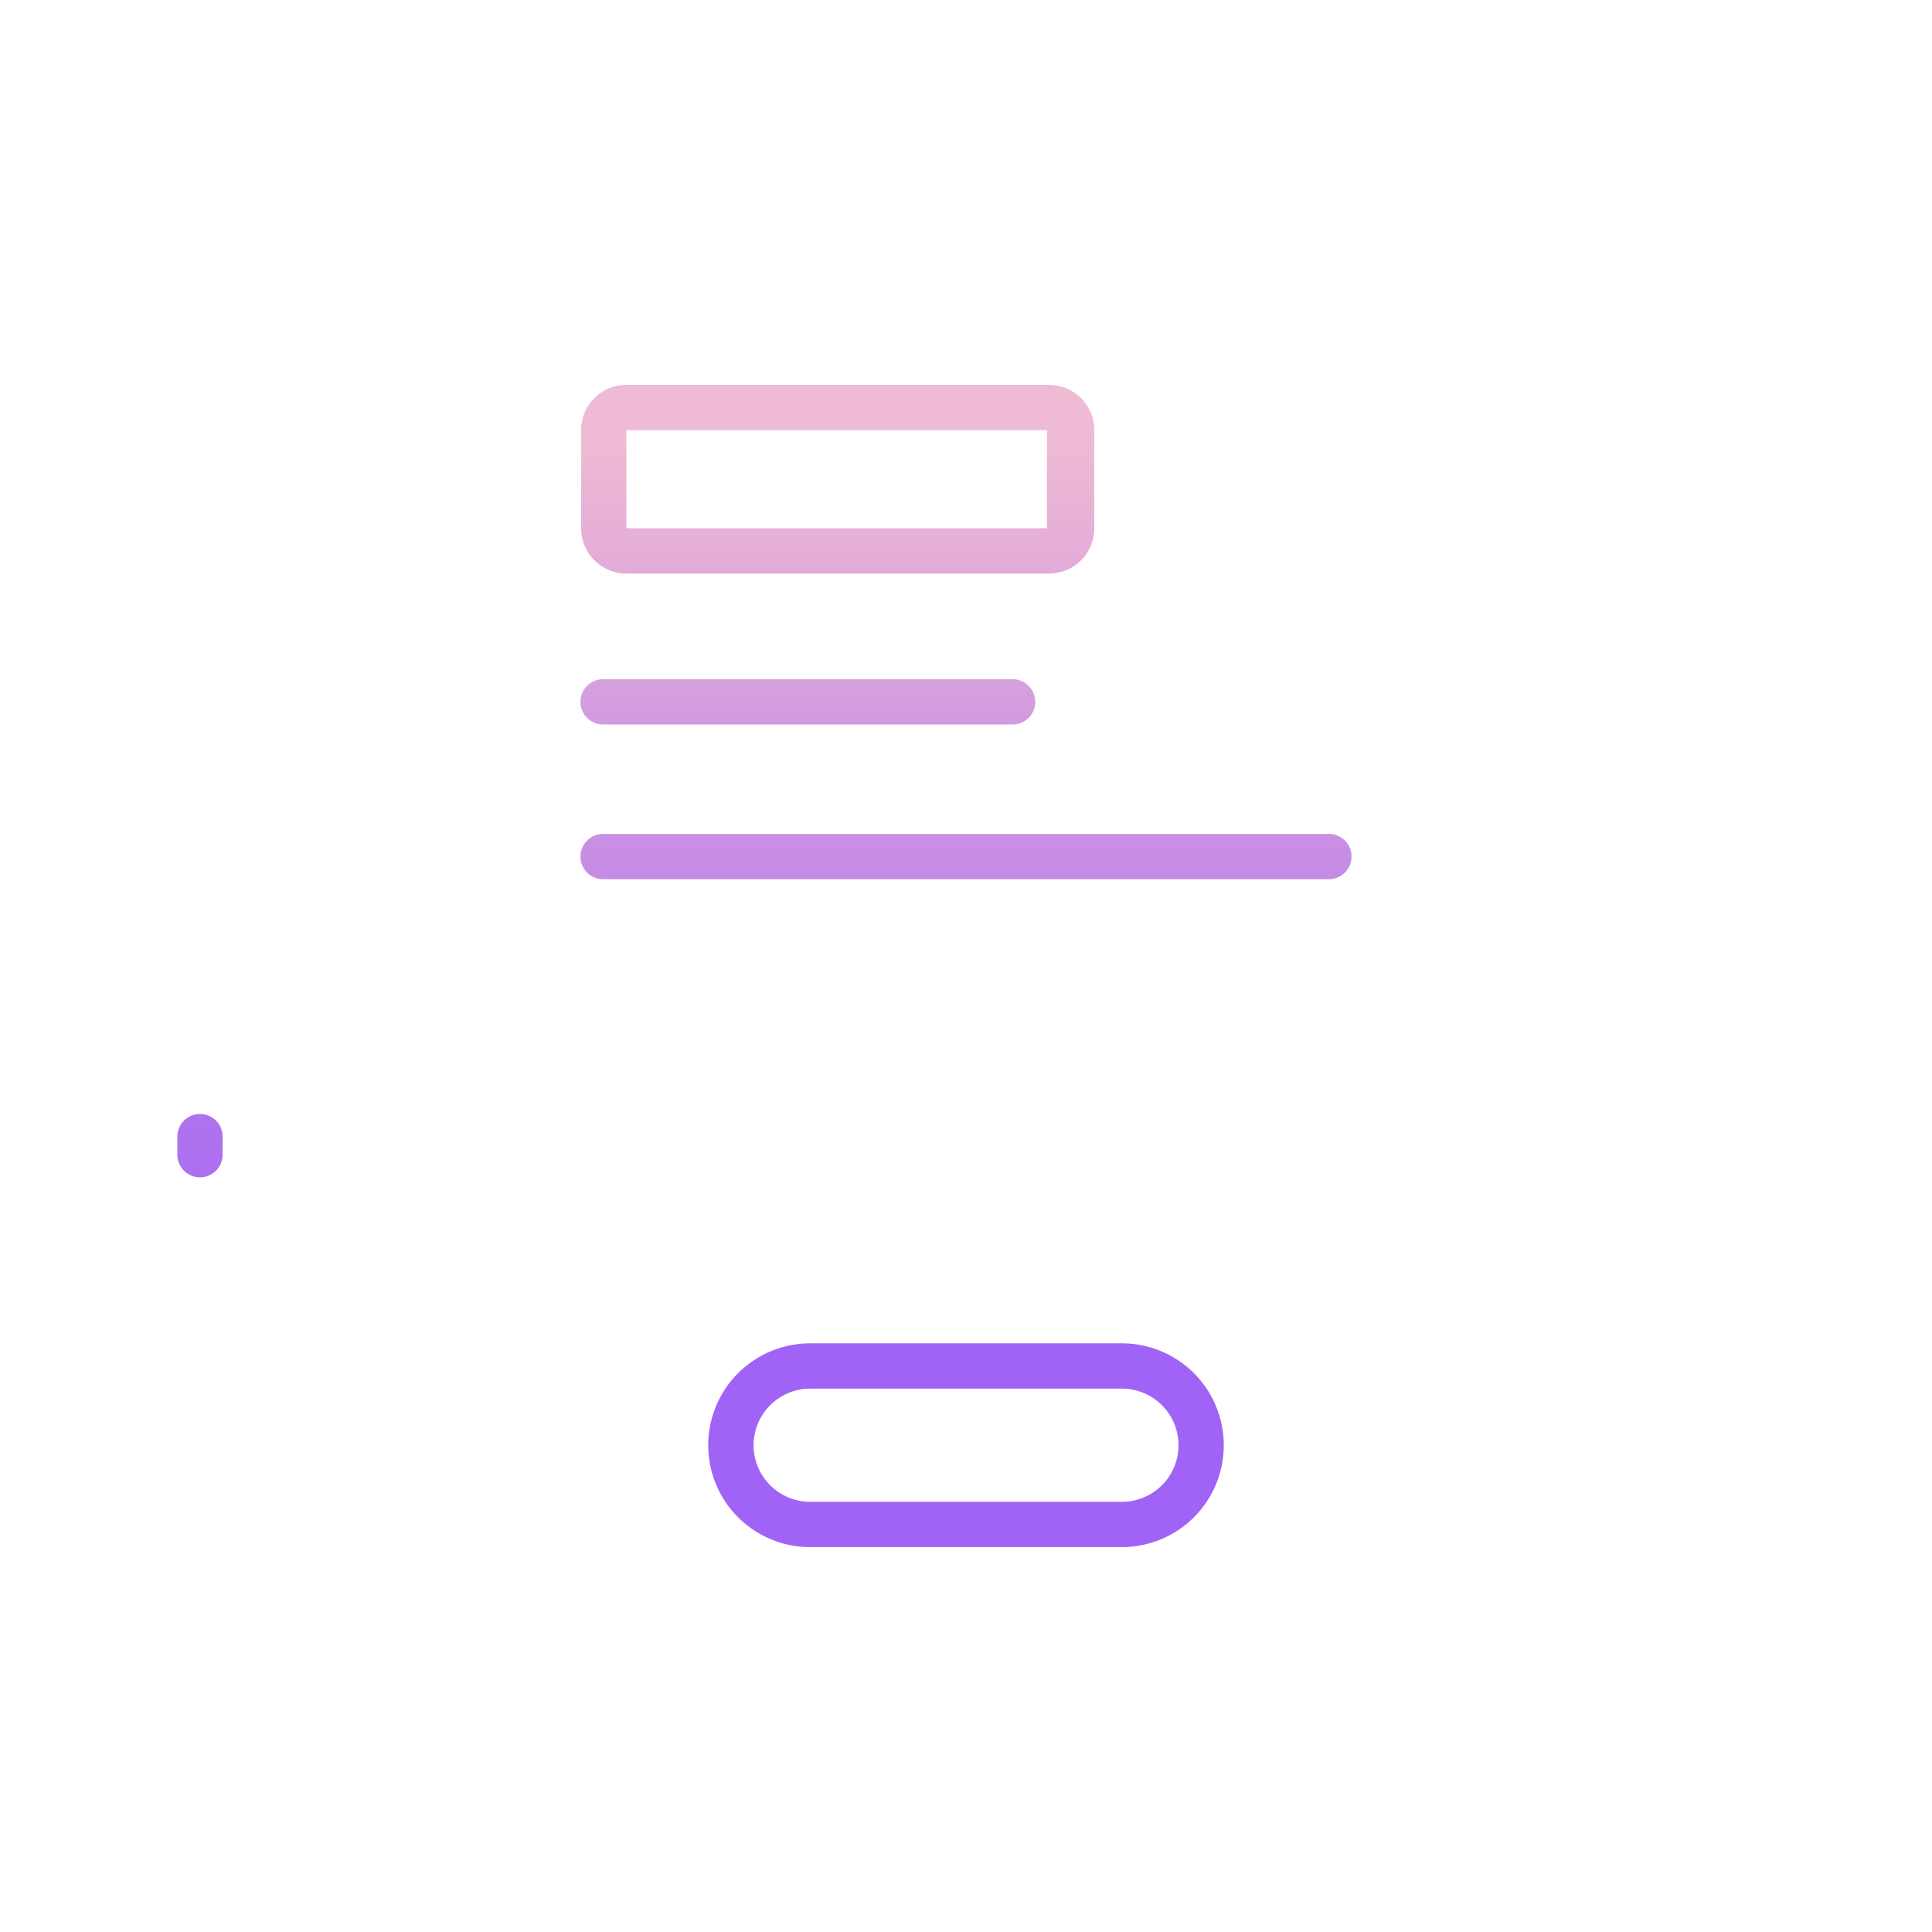 <svg id="Layer_1" height="512" viewBox="0 0 512 512" width="512" xmlns="http://www.w3.org/2000/svg" xmlns:xlink="http://www.w3.org/1999/xlink" data-name="Layer 1"><linearGradient id="linear-gradient" gradientUnits="userSpaceOnUse" x1="222" x2="222" y1="484" y2="75.569"><stop offset=".322" stop-color="#a163f5"/><stop offset=".466" stop-color="#b074ee"/><stop offset=".752" stop-color="#d8a1dd"/><stop offset=".898" stop-color="#efbad3"/></linearGradient><linearGradient id="linear-gradient-2" x1="214.088" x2="214.088" xlink:href="#linear-gradient" y1="484" y2="75.569"/><linearGradient id="linear-gradient-3" x1="256" x2="256" xlink:href="#linear-gradient" y1="484" y2="75.569"/><linearGradient id="linear-gradient-6" x1="53" x2="53" xlink:href="#linear-gradient" y1="484" y2="75.569"/><path d="m166 152h112a12 12 0 0 0 12-12v-26a12 12 0 0 0 -12-12h-112a12 12 0 0 0 -12 12v26a12 12 0 0 0 12 12zm0-38h111.451l.008 26h-111.459z" fill="url(#linear-gradient)"/><path d="m159.826 192h108.525a6 6 0 0 0 0-12h-108.525a6 6 0 0 0 0 12z" fill="url(#linear-gradient-2)"/><g fill="url(#linear-gradient-3)"><path d="m153.826 227a6 6 0 0 0 6 6h192.348a6 6 0 0 0 0-12h-192.348a6 6 0 0 0 -6 6z"/><path d="m352.174 263h-192.348a6 6 0 0 0 0 12h192.348a6 6 0 0 0 0-12z"/><path d="m297.314 410a27 27 0 0 0 0-54h-82.628a27 27 0 0 0 0 54zm-97.606-27a15.014 15.014 0 0 1 14.978-15h82.628a15 15 0 0 1 0 30h-82.628a15.014 15.014 0 0 1 -14.978-15z"/></g><path d="m59 301.218a6 6 0 0 0 -12 0v4.782a6 6 0 0 0 12 0z" fill="url(#linear-gradient-6)"/><path d="m53 321.818a6 6 0 0 0 -6 6v73.182a6 6 0 0 0 12 0v-73.182a6 6 0 0 0 -6-6z" fill="url(#linear-gradient-6)"/><path d="m491.791 269.708-66.88-93.093a26.34 26.34 0 0 0 -15.911-10.273v-42.907a5.786 5.786 0 0 0 -1.417-4.15l-65.314-68.438a6 6 0 0 0 -4.333-1.847h-210.836c-13.566 0-25.1 11.03-25.1 24.592v92.969a26.352 26.352 0 0 0 -14.911 10.054l-66.972 93.093h.012a5.958 5.958 0 0 0 -1.129 3.5v163.792a26 26 0 0 0 26 26h65a6 6 0 0 0 0-12h-64.923a14.119 14.119 0 0 1 -14.077-14.077v-157.923h78.9a14.161 14.161 0 0 1 12.044 6.97l10.477 17.983a26.4 26.4 0 0 0 22.364 13.047h202.427a26.348 26.348 0 0 0 22.368-12.994l10.478-17.912a14.278 14.278 0 0 1 12.042-7.094h78.9v158a14 14 0 0 1 -14 14h-315a6 6 0 0 0 0 12h314.923a26.154 26.154 0 0 0 26.077-26.077v-163.708a6 6 0 0 0 -1.175-3.5zm-389.791-2.708h-65.206l60.031-83.479a13.777 13.777 0 0 1 5.175-4.264zm242-197.068 45.443 47.068h-40.349c-2.845 0-5.094-1.879-5.094-4.723zm53 197.59a26.353 26.353 0 0 0 -17.267 12.331l-10.477 17.982a14.351 14.351 0 0 1 -12.044 7.165h-202.427a14.3 14.3 0 0 1 -12.044-7.111l-10.477-17.912a26.555 26.555 0 0 0 -18.264-12.619v-193.766c0-6.945 6.15-12.592 13.1-12.592h204.9v51.277a16.756 16.756 0 0 0 17.094 16.723h47.906zm12-.522v-88.171a13.952 13.952 0 0 1 6.175 4.693l60.031 83.478z" fill="url(#linear-gradient-3)"/></svg>